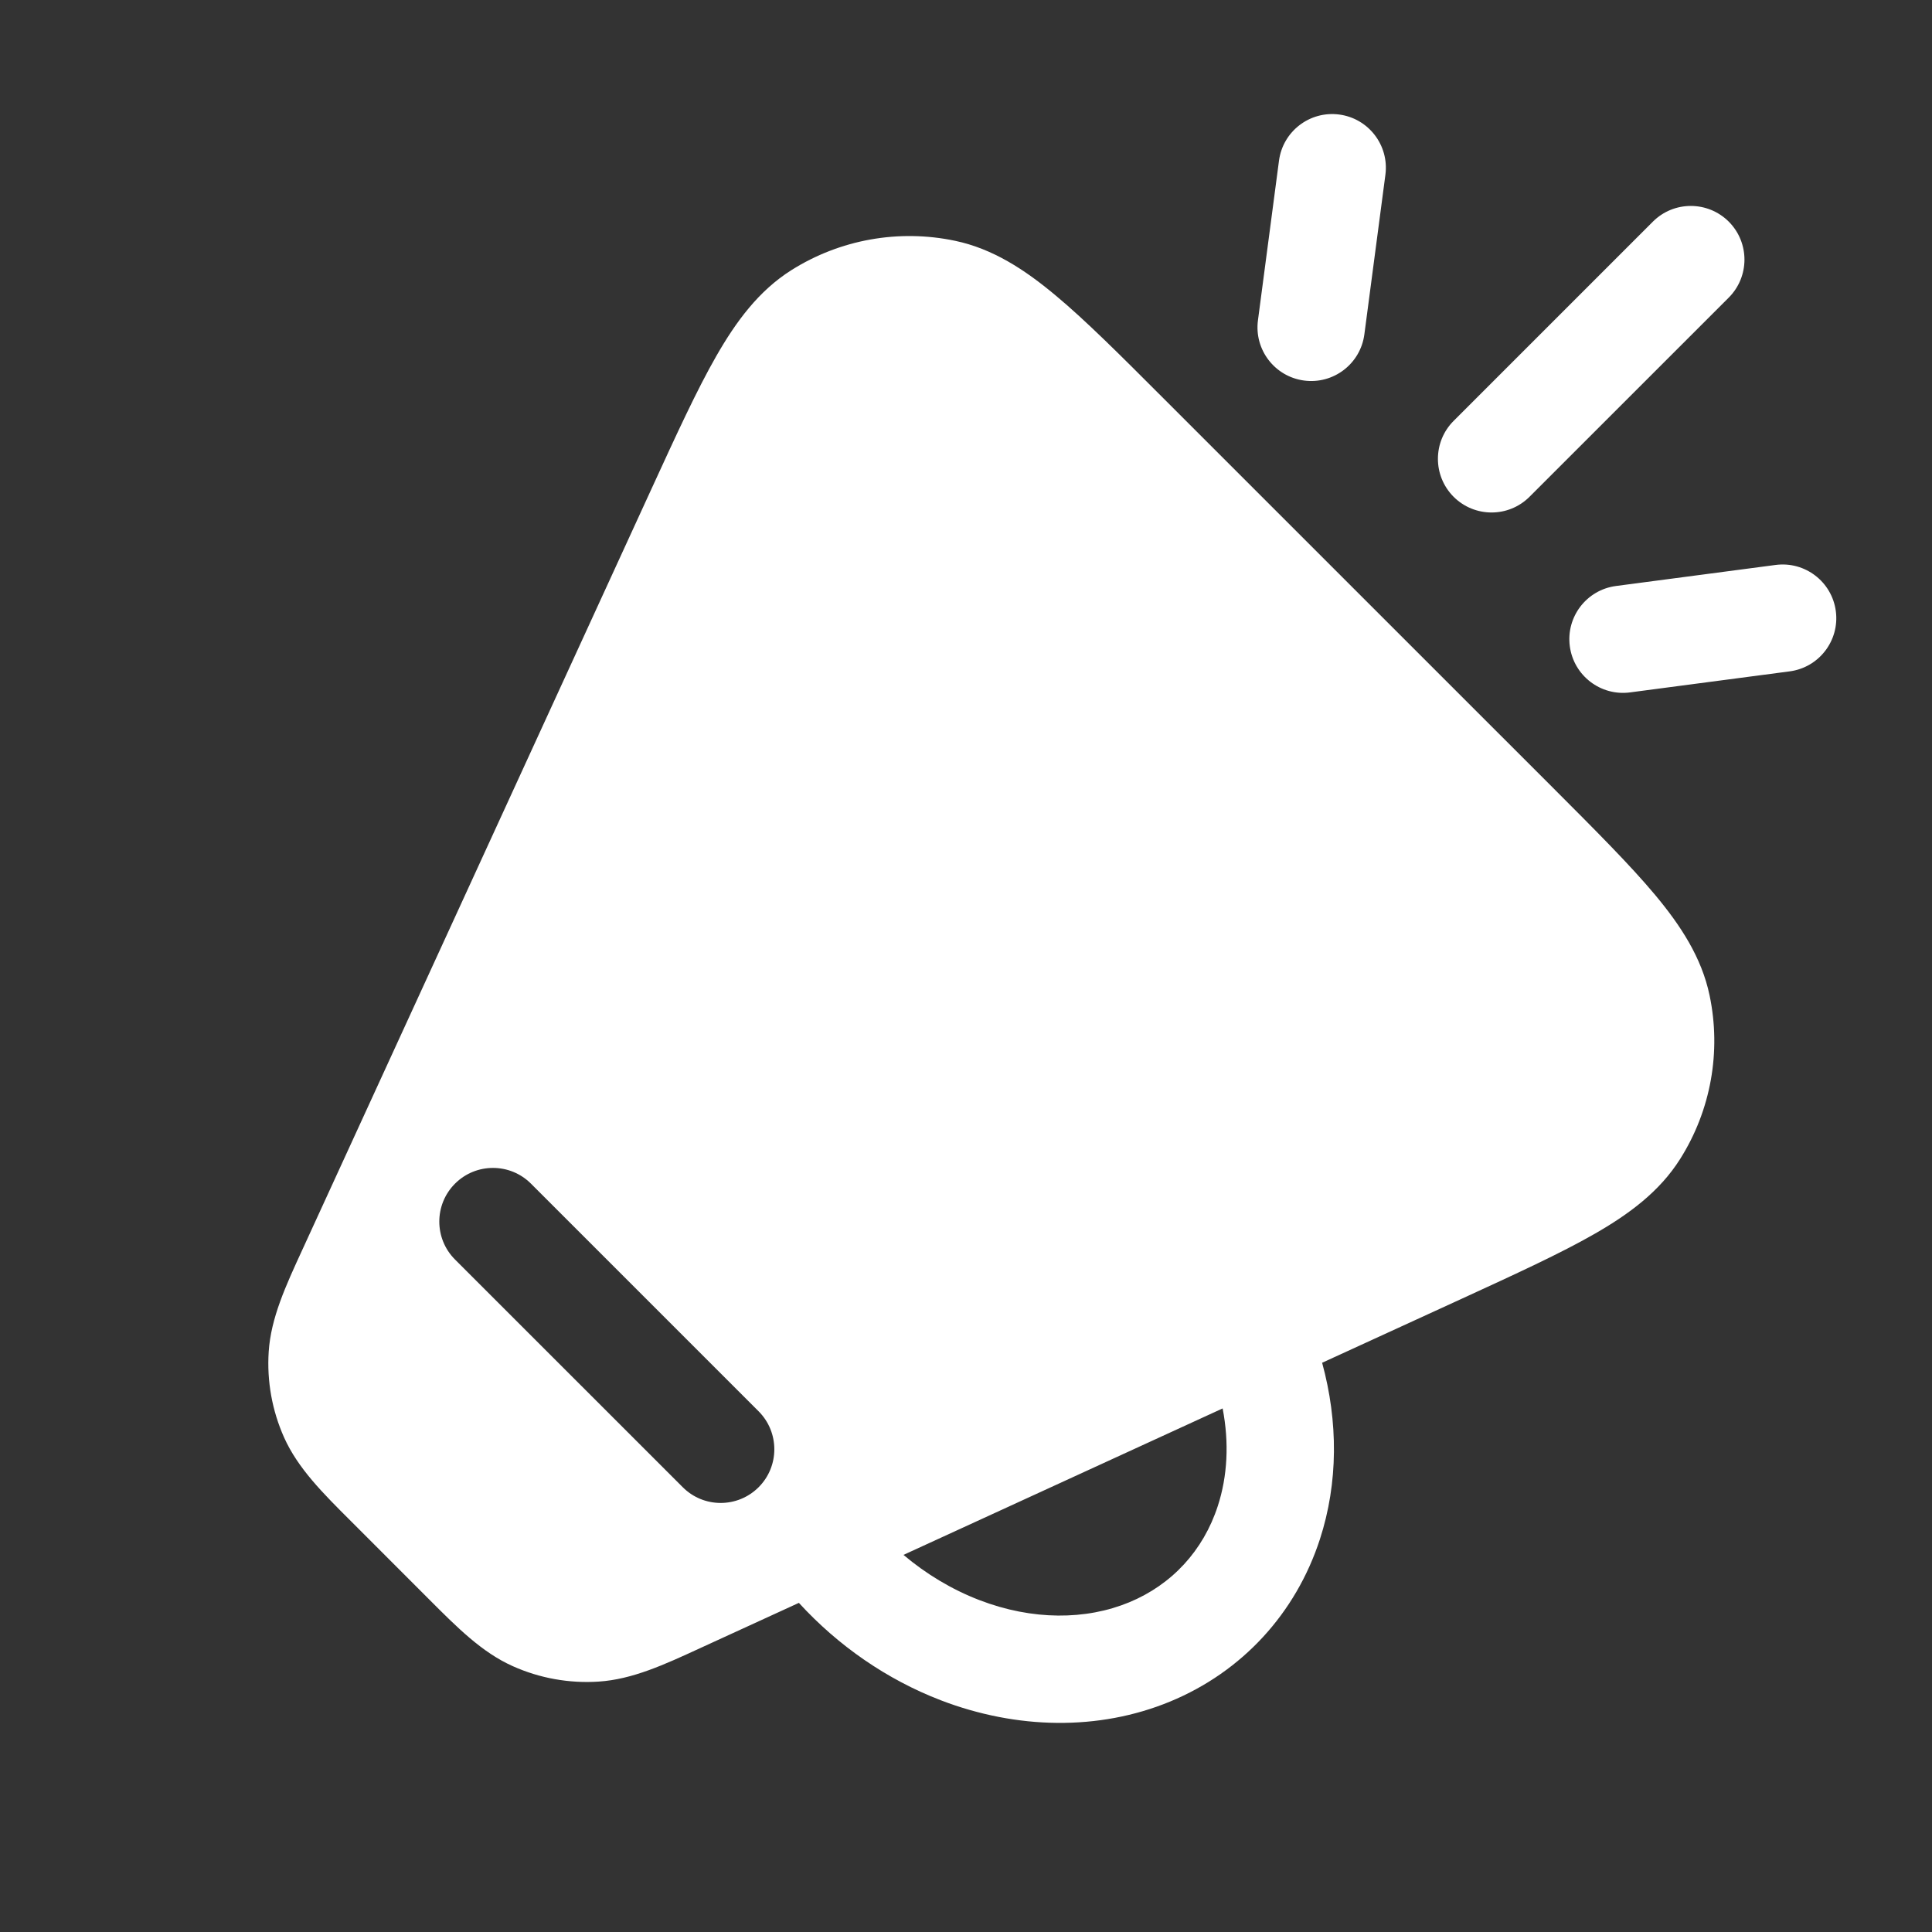 <svg width="36" height="36" viewBox="0 0 36 36" fill="none" xmlns="http://www.w3.org/2000/svg">
<rect x="0" y="0" width="36" height="36" fill="#333333" stroke="none"/>
<path fill-rule="evenodd" clip-rule="evenodd" d="M24.954 2.134C25.501 2.206 25.887 2.708 25.815 3.256L25.423 6.23C25.351 6.778 24.849 7.163 24.301 7.091C23.753 7.019 23.368 6.516 23.44 5.969L23.832 2.995C23.904 2.447 24.406 2.062 24.954 2.134ZM32.213 5.545C32.603 5.154 32.603 4.521 32.213 4.13C31.822 3.74 31.189 3.74 30.799 4.13L27.086 7.843C26.696 8.233 26.696 8.866 27.086 9.257C27.477 9.647 28.11 9.647 28.5 9.257L32.213 5.545ZM33.347 12.51C33.895 12.438 34.28 11.936 34.208 11.388C34.136 10.841 33.634 10.455 33.086 10.527L30.112 10.919C29.564 10.991 29.179 11.493 29.251 12.041C29.323 12.588 29.825 12.974 30.373 12.902L33.347 12.51ZM18.248 29.815C17.739 29.619 17.26 29.332 16.835 28.973L22.782 26.244C22.906 26.885 22.872 27.51 22.692 28.062C22.422 28.894 21.834 29.529 21.04 29.857C20.237 30.189 19.241 30.197 18.248 29.815ZM14.886 29.867C15.617 30.666 16.526 31.296 17.53 31.682C18.942 32.224 20.471 32.256 21.803 31.706C23.145 31.152 24.145 30.064 24.595 28.68C24.936 27.63 24.936 26.489 24.636 25.393L27.236 24.201C28.248 23.736 29.077 23.356 29.708 22.994C30.353 22.625 30.924 22.204 31.307 21.596C31.88 20.689 32.076 19.594 31.855 18.545C31.707 17.841 31.318 17.248 30.842 16.677C30.376 16.119 29.731 15.474 28.944 14.686L21.655 7.398C20.868 6.61 20.223 5.965 19.664 5.5C19.094 5.024 18.5 4.635 17.797 4.487C16.747 4.266 15.653 4.462 14.746 5.034C14.138 5.418 13.717 5.989 13.348 6.633C12.986 7.264 12.606 8.093 12.141 9.106L5.633 23.289C5.322 23.965 5.048 24.559 5.007 25.186C4.971 25.735 5.07 26.284 5.294 26.786C5.551 27.359 6.014 27.821 6.541 28.346L7.995 29.801C8.521 30.328 8.982 30.791 9.556 31.047C10.058 31.272 10.607 31.37 11.155 31.334C11.783 31.293 12.376 31.02 13.052 30.708L14.886 29.867ZM12.722 27.712C13.112 28.103 13.745 28.103 14.136 27.712C14.526 27.322 14.526 26.689 14.136 26.298L9.893 22.055C9.503 21.665 8.869 21.665 8.479 22.055C8.088 22.446 8.088 23.079 8.479 23.47L12.722 27.712Z" fill="white"/>
</svg>
